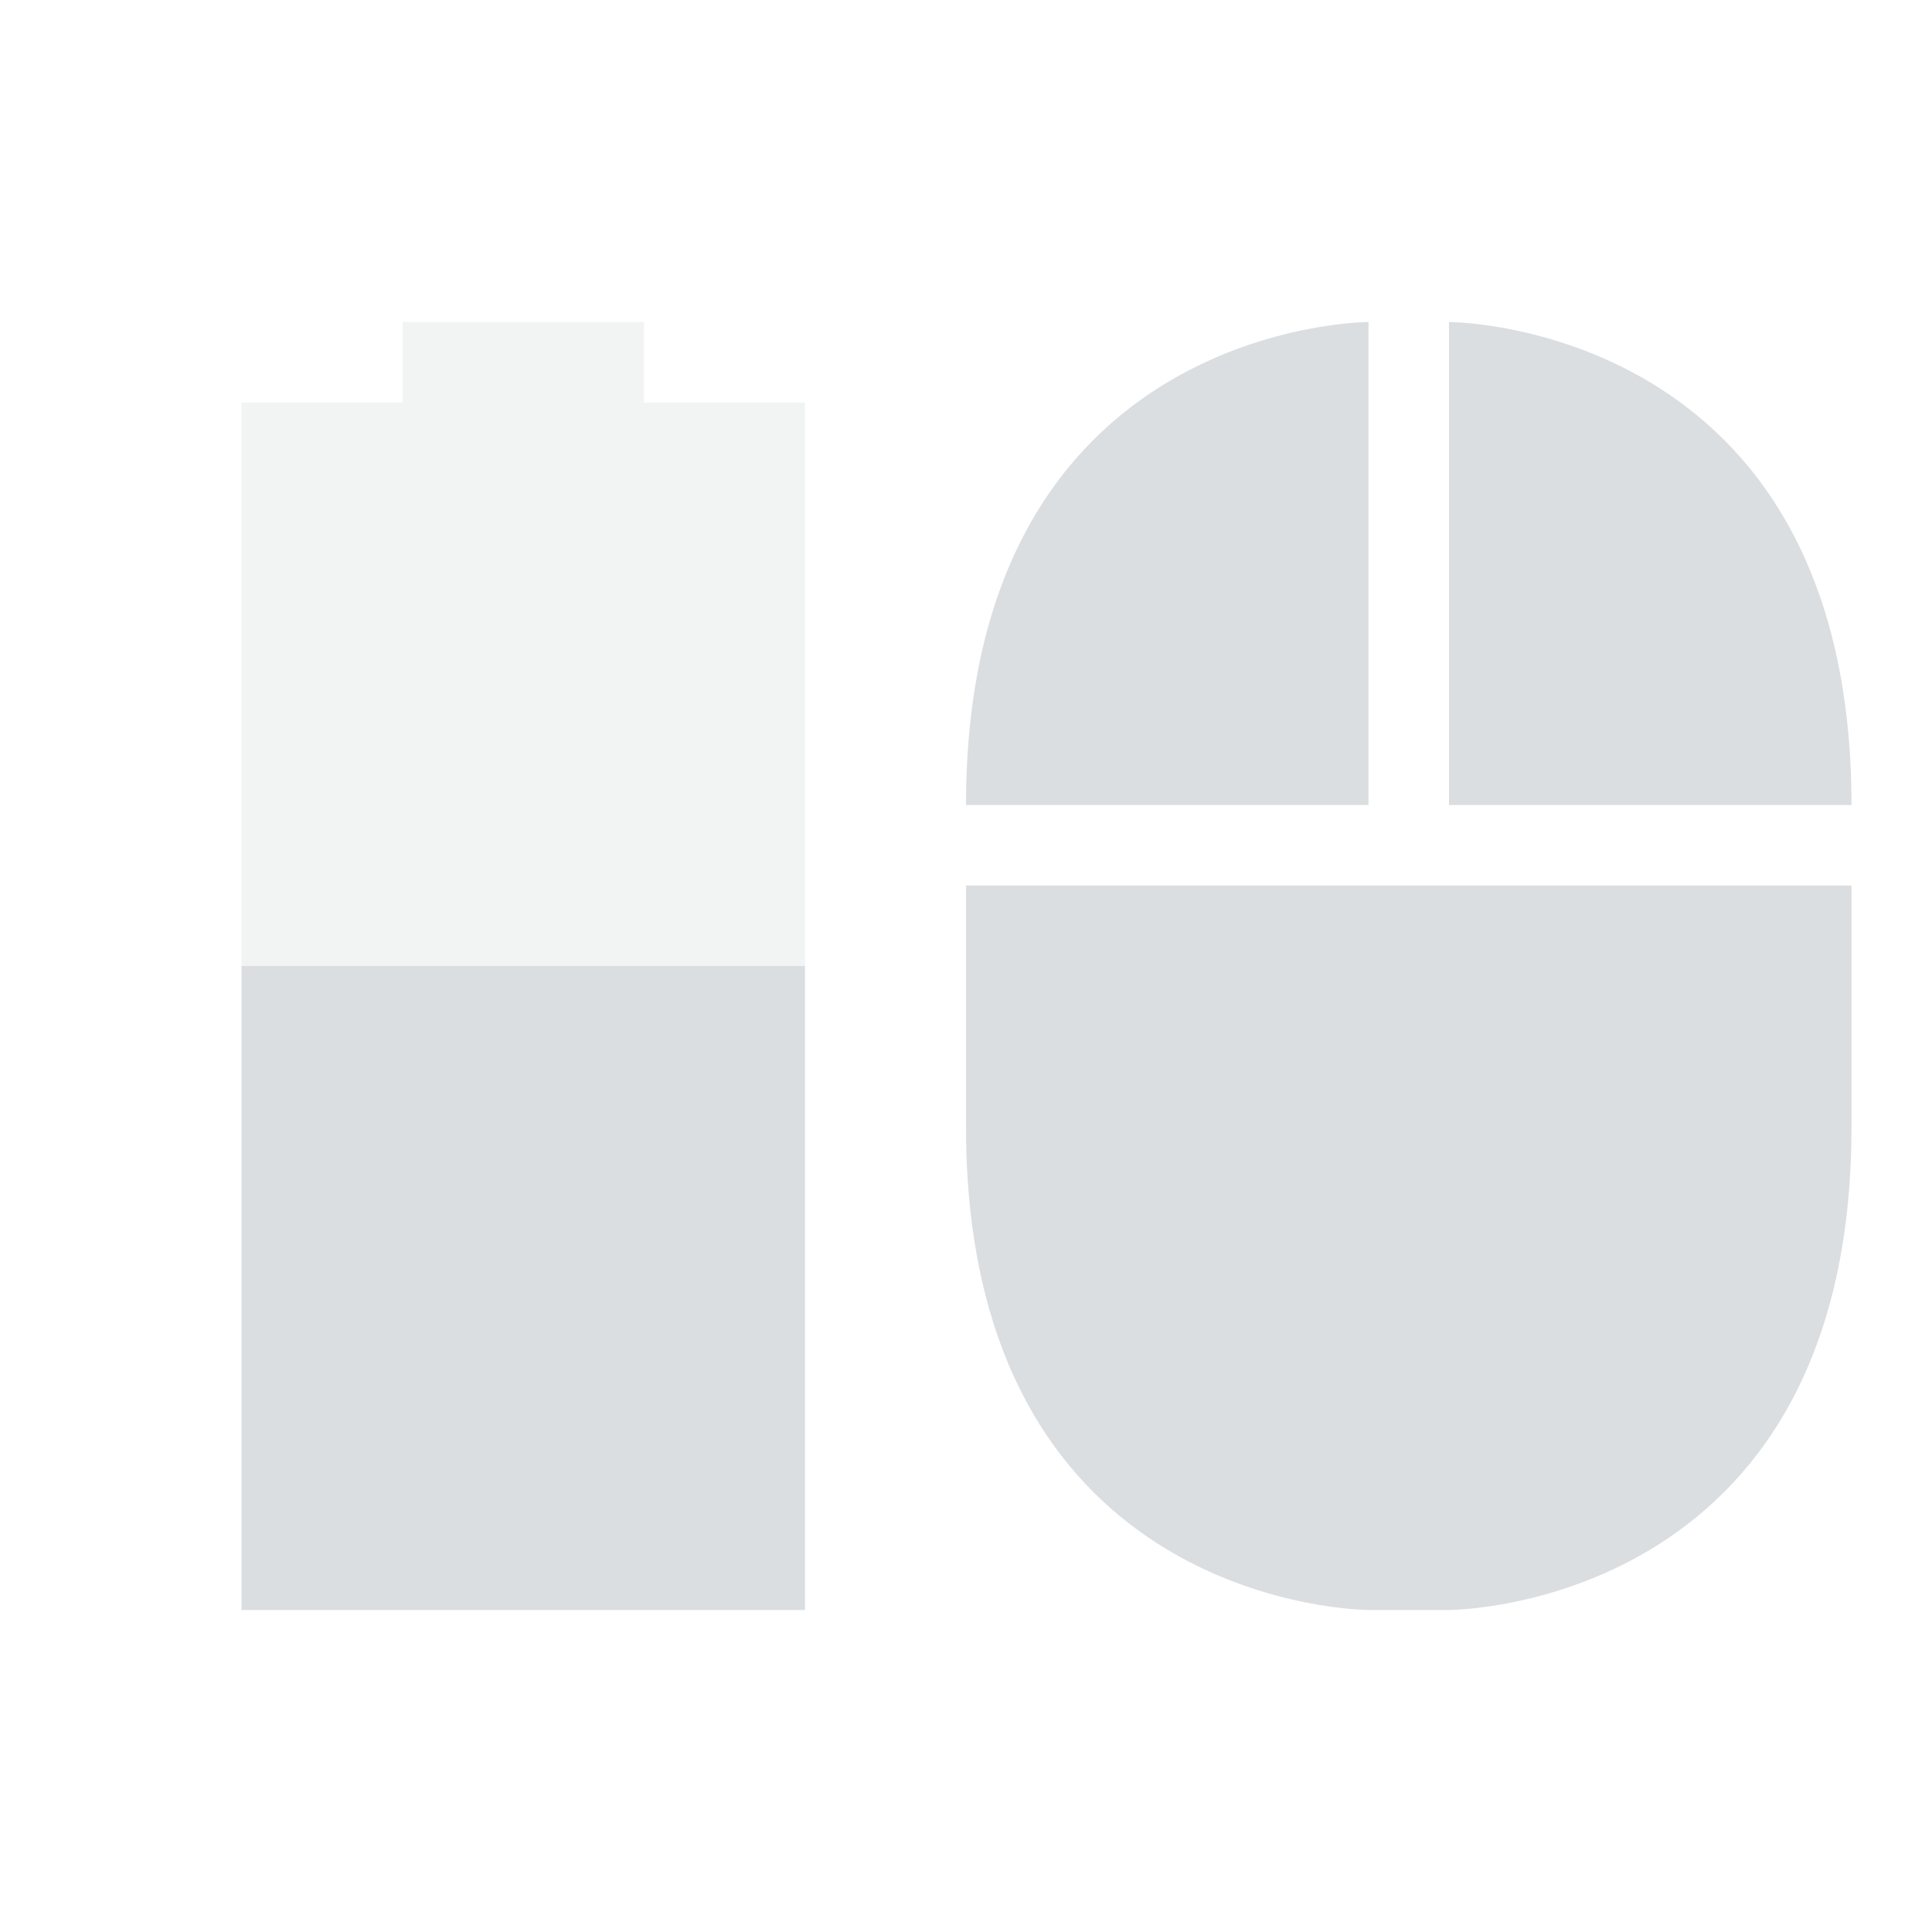 <svg height="24" width="24" xmlns="http://www.w3.org/2000/svg"><g fill="#dbdee0"><path d="m5 4v1h-2v7h7v-7h-2v-1z" opacity=".35"/><path d="m17 4s-5 0-5 6h5zm1 0v6h5c0-6-5-6-5-6zm-15 8v8h7v-8zm9-1v3c0 6 5 6 5 6h1s5 0 5-6v-3z"/></g></svg>